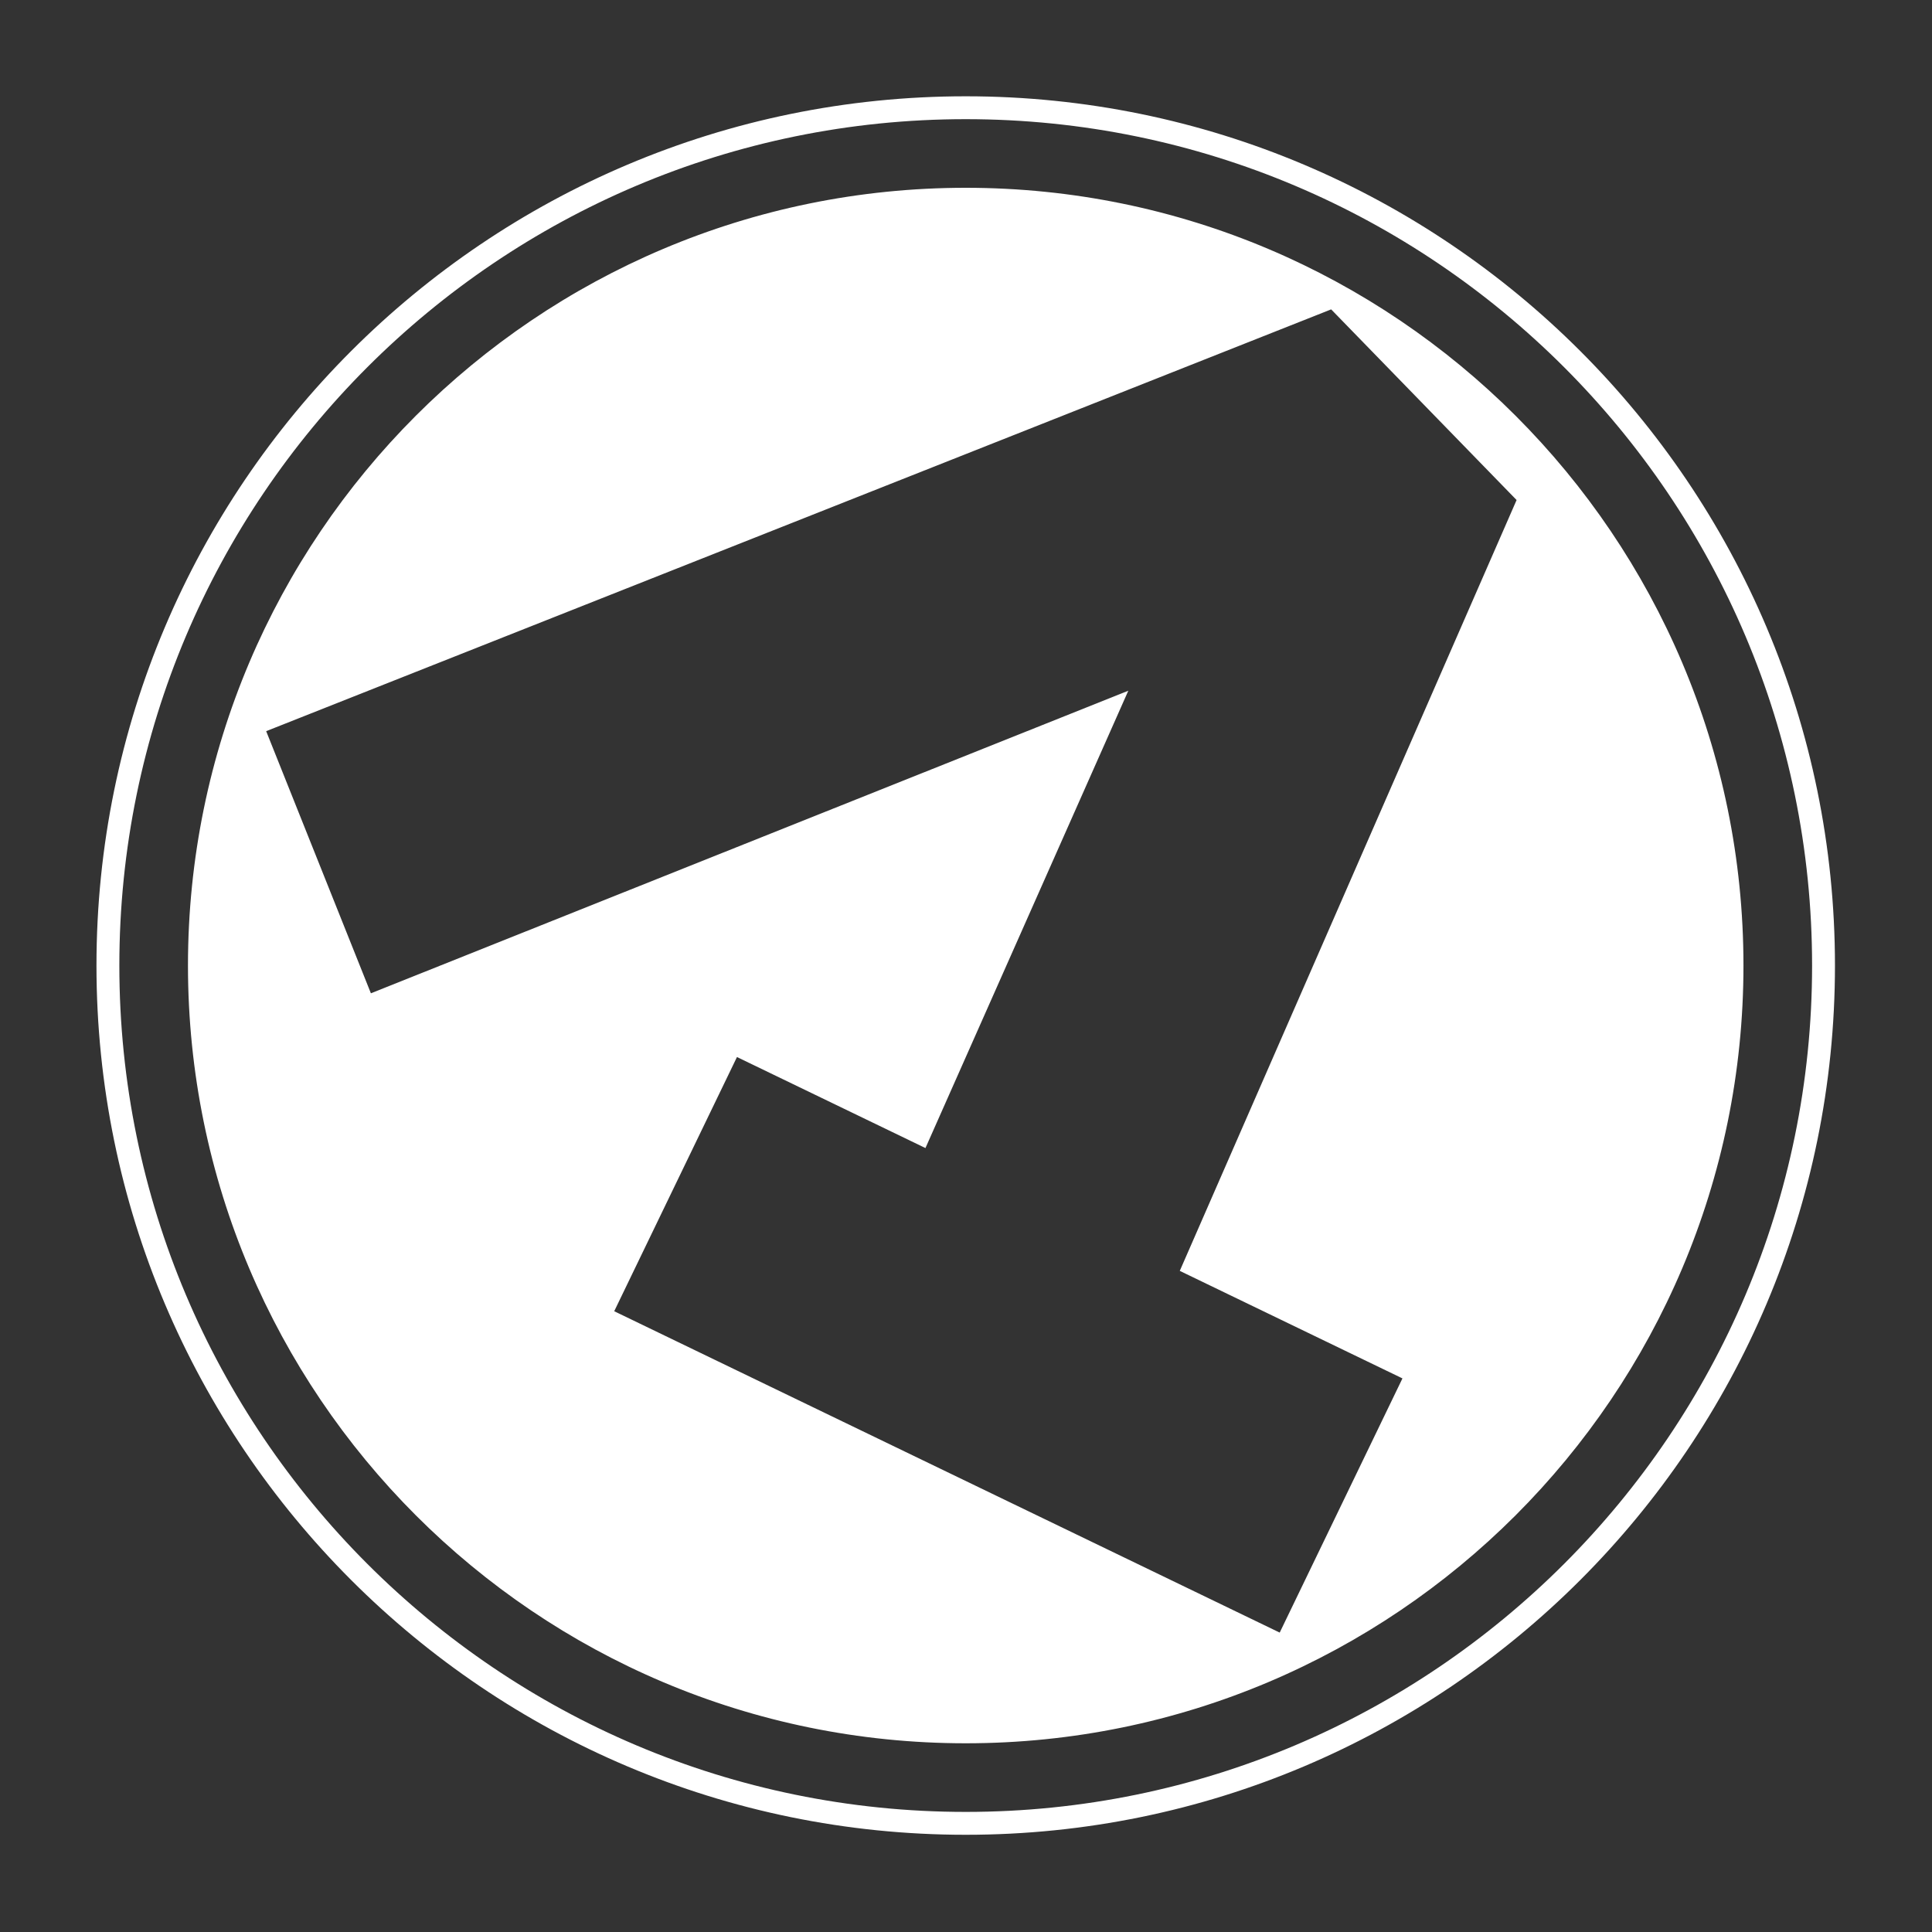 <?xml version="1.0" encoding="UTF-8" standalone="no"?>
<!DOCTYPE svg PUBLIC "-//W3C//DTD SVG 1.1//EN" "http://www.w3.org/Graphics/SVG/1.1/DTD/svg11.dtd">
<svg width="100%" height="100%" viewBox="0 0 1000 1000" version="1.1" xmlns="http://www.w3.org/2000/svg" xmlns:xlink="http://www.w3.org/1999/xlink" xml:space="preserve" xmlns:serif="http://www.serif.com/" style="fill-rule:evenodd;clip-rule:evenodd;stroke-linejoin:round;stroke-miterlimit:2;">
    <rect x="0" y="0" width="1000" height="1000" fill="#333333" stroke="none"/>
    <g transform="matrix(2.368,0,0,2.368,-328.947,-850)">
        <path d="M350,380C454.864,380 540,465.136 540,570C540,674.864 454.864,760 350,760C245.136,760 160,674.864 160,570C160,465.136 245.136,380 350,380ZM350,385C452.104,385 535,467.896 535,570C535,672.104 452.104,755 350,755C247.896,755 165,672.104 165,570C165,467.896 247.896,385 350,385ZM350,400C443.826,400 520,476.174 520,570C520,663.826 443.826,740 350,740C256.174,740 180,663.826 180,570C180,476.174 256.174,400 350,400ZM341.199,609.895L300,590L273.169,645.561L418.631,715.805L445.461,660.244L396.789,636.74L470.411,468.25L429.878,426.577L197.094,518.771L219.983,576.068L385.539,509.931L341.199,609.895Z" style="fill:white;"/>
    </g>
</svg>
